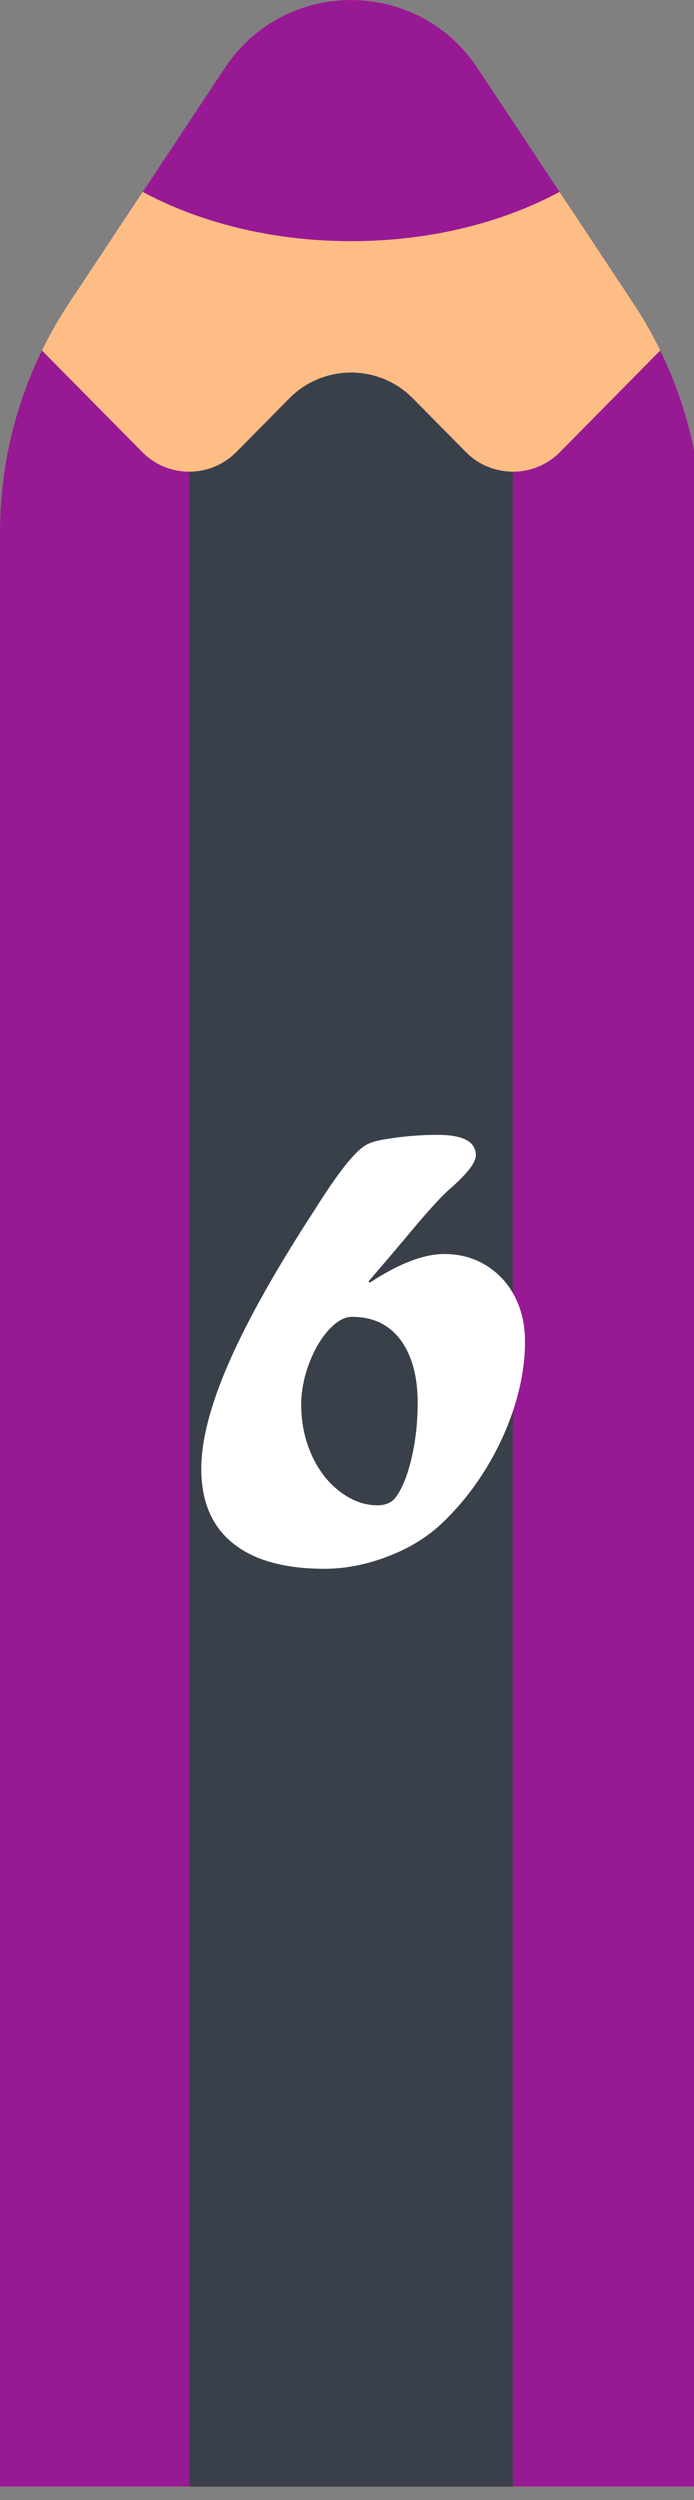<?xml version="1.0" encoding="utf-8"?>
<!-- Generator: Adobe Illustrator 16.0.0, SVG Export Plug-In . SVG Version: 6.00 Build 0)  -->
<!DOCTYPE svg PUBLIC "-//W3C//DTD SVG 1.1//EN" "http://www.w3.org/Graphics/SVG/1.1/DTD/svg11.dtd">
<svg version="1.1" id="Layer_1" xmlns="http://www.w3.org/2000/svg" xmlns:xlink="http://www.w3.org/1999/xlink" x="0px" y="0px"
	 width="25px" height="90px" viewBox="0 0 25 90" enable-background="new 0 0 25 90" xml:space="preserve">
<rect x="0" y="0" width="25" height="90" fill="#808080" stroke="none"/>
<rect id="backgroundrect" fill="none" width="25" height="90"/>
<g>
	<title>Layer 1</title>
	<path id="svg_1" fill="#FFBD86" d="M25.296,89.518H0l0-70.367c0-2.923,0.861-5.783,2.476-8.22l5.623-8.487
		c2.158-3.257,6.94-3.257,9.098,0l5.623,8.486c1.614,2.438,2.476,5.296,2.476,8.221V89.518z"/>
	<path id="svg_2" fill="#971993" d="M20.172,16.275c-0.934,0.943-2.457,0.943-3.391,0l-1.91-1.933c-1.223-1.238-3.223-1.238-4.447,0
		l-1.91,1.932c-0.933,0.943-2.457,0.944-3.39,0l-3.614-3.657c-0.99,2.026-1.51,4.26-1.51,6.533l0,70.367h25.296V19.151
		c0-2.273-0.521-4.507-1.512-6.534L20.172,16.275z"/>
	<path id="svg_3" fill="#394049" d="M6.819,89.518h11.656l0.001-72.536c-0.615,0-1.229-0.236-1.695-0.708l-1.91-1.932
		c-1.225-1.238-3.224-1.238-4.448,0l-1.909,1.932c-0.466,0.472-1.081,0.708-1.695,0.708L6.819,89.518z"/>
	<path id="svg_4" fill="#971993" d="M20.156,6.908l-2.959-4.464c-2.158-3.257-6.94-3.258-9.098,0L5.141,6.908
		c2.064,1.11,4.671,1.774,7.507,1.774C15.484,8.683,18.092,8.018,20.156,6.908z"/>
</g>
<g>
	<path fill="#FFFFFF" d="M13.99,45.297l-0.715,0.832l0.047,0.047c1.047-0.688,1.941-1.031,2.684-1.031
		c0.563,0,1.064,0.137,1.506,0.41s0.785,0.646,1.031,1.119s0.369,1.014,0.369,1.623c0,0.734-0.121,1.494-0.363,2.279
		s-0.586,1.543-1.031,2.273s-0.965,1.381-1.559,1.951c-0.531,0.516-1.188,0.924-1.969,1.225s-1.547,0.451-2.297,0.451
		c-1.445,0-2.547-0.307-3.305-0.92s-1.137-1.506-1.137-2.678c0-1.039,0.336-2.324,1.008-3.855s1.711-3.375,3.117-5.531
		c0.555-0.883,1.012-1.516,1.371-1.898c0.18-0.195,0.348-0.332,0.504-0.41s0.402-0.141,0.738-0.188
		c0.586-0.094,1.18-0.141,1.781-0.141c0.914,0,1.371,0.246,1.371,0.738c0,0.25-0.289,0.633-0.867,1.148
		c-0.336,0.281-0.879,0.875-1.629,1.781L13.99,45.297z M12.678,47.406c-0.273,0-0.555,0.16-0.844,0.48s-0.525,0.729-0.709,1.225
		s-0.275,0.982-0.275,1.459c0,0.641,0.123,1.238,0.369,1.793s0.586,0.998,1.02,1.33s0.885,0.498,1.354,0.498
		c0.25,0,0.449-0.07,0.598-0.211c0.25-0.289,0.455-0.758,0.615-1.406s0.24-1.34,0.24-2.074c0-0.648-0.096-1.205-0.287-1.67
		s-0.461-0.818-0.809-1.061S13.178,47.406,12.678,47.406z"/>
</g>
</svg>
